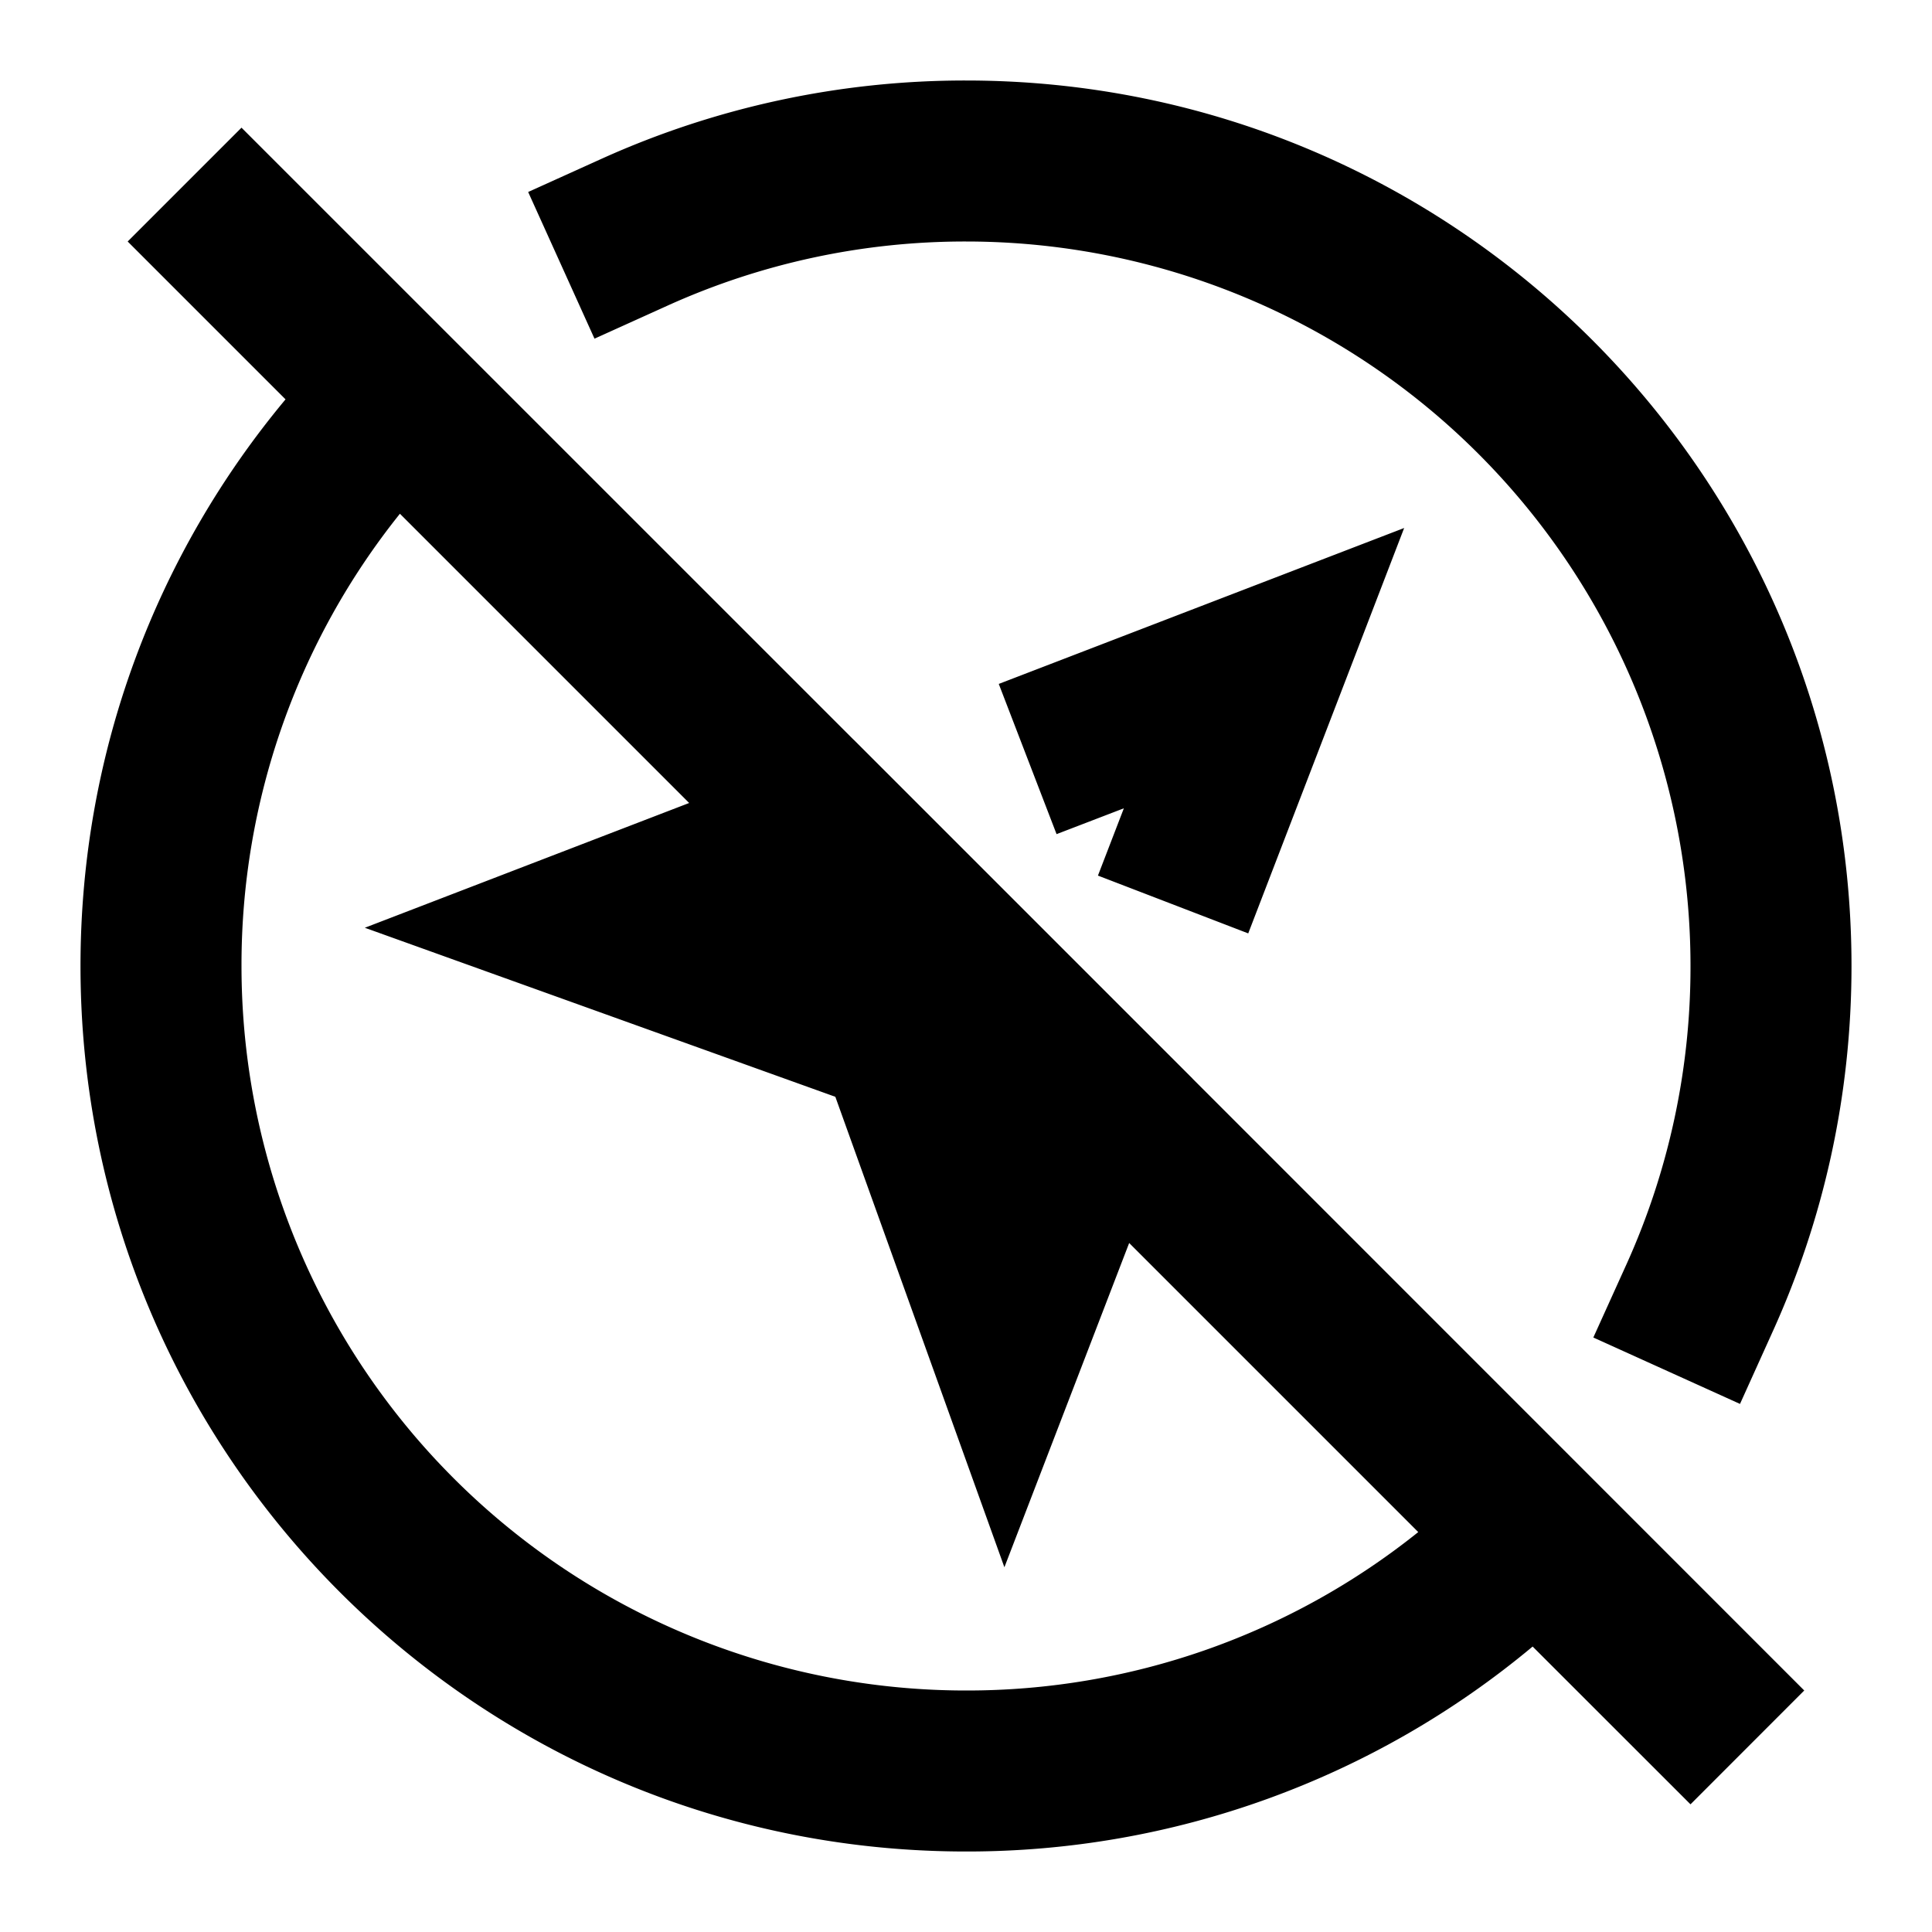 <svg xmlns="http://www.w3.org/2000/svg" width="1em" height="1em" viewBox="0 0 24 24"><path fill="currentColor" d="M7.472 1.973A10.964 10.964 0 0 1 12 1c6.075 0 11 4.925 11 11c0 1.612-.348 3.146-.973 4.528l-.412.912l-1.822-.825l.412-.91A8.965 8.965 0 0 0 21 12a9 9 0 0 0-9-9a8.964 8.964 0 0 0-3.704.795l-.911.412l-.824-1.822zM3 1.586l7.604 7.603h.001l4.208 4.208v.001l7.6 7.602L21 22.414l-1.961-1.96A10.959 10.959 0 0 1 12 23C5.925 23 1 18.075 1 12c0-2.677.957-5.132 2.547-7.039L1.586 3zm1.968 4.796A8.958 8.958 0 0 0 3 12a9 9 0 0 0 9 9a8.958 8.958 0 0 0 5.618-1.968l-3.591-3.591l-1.55 4.028l-2.1-5.844l-5.845-2.1l4.029-1.55zm12.475.177l-1.937 5.036l-1.867-.718l.322-.836l-.836.321l-.718-1.866z"/></svg>